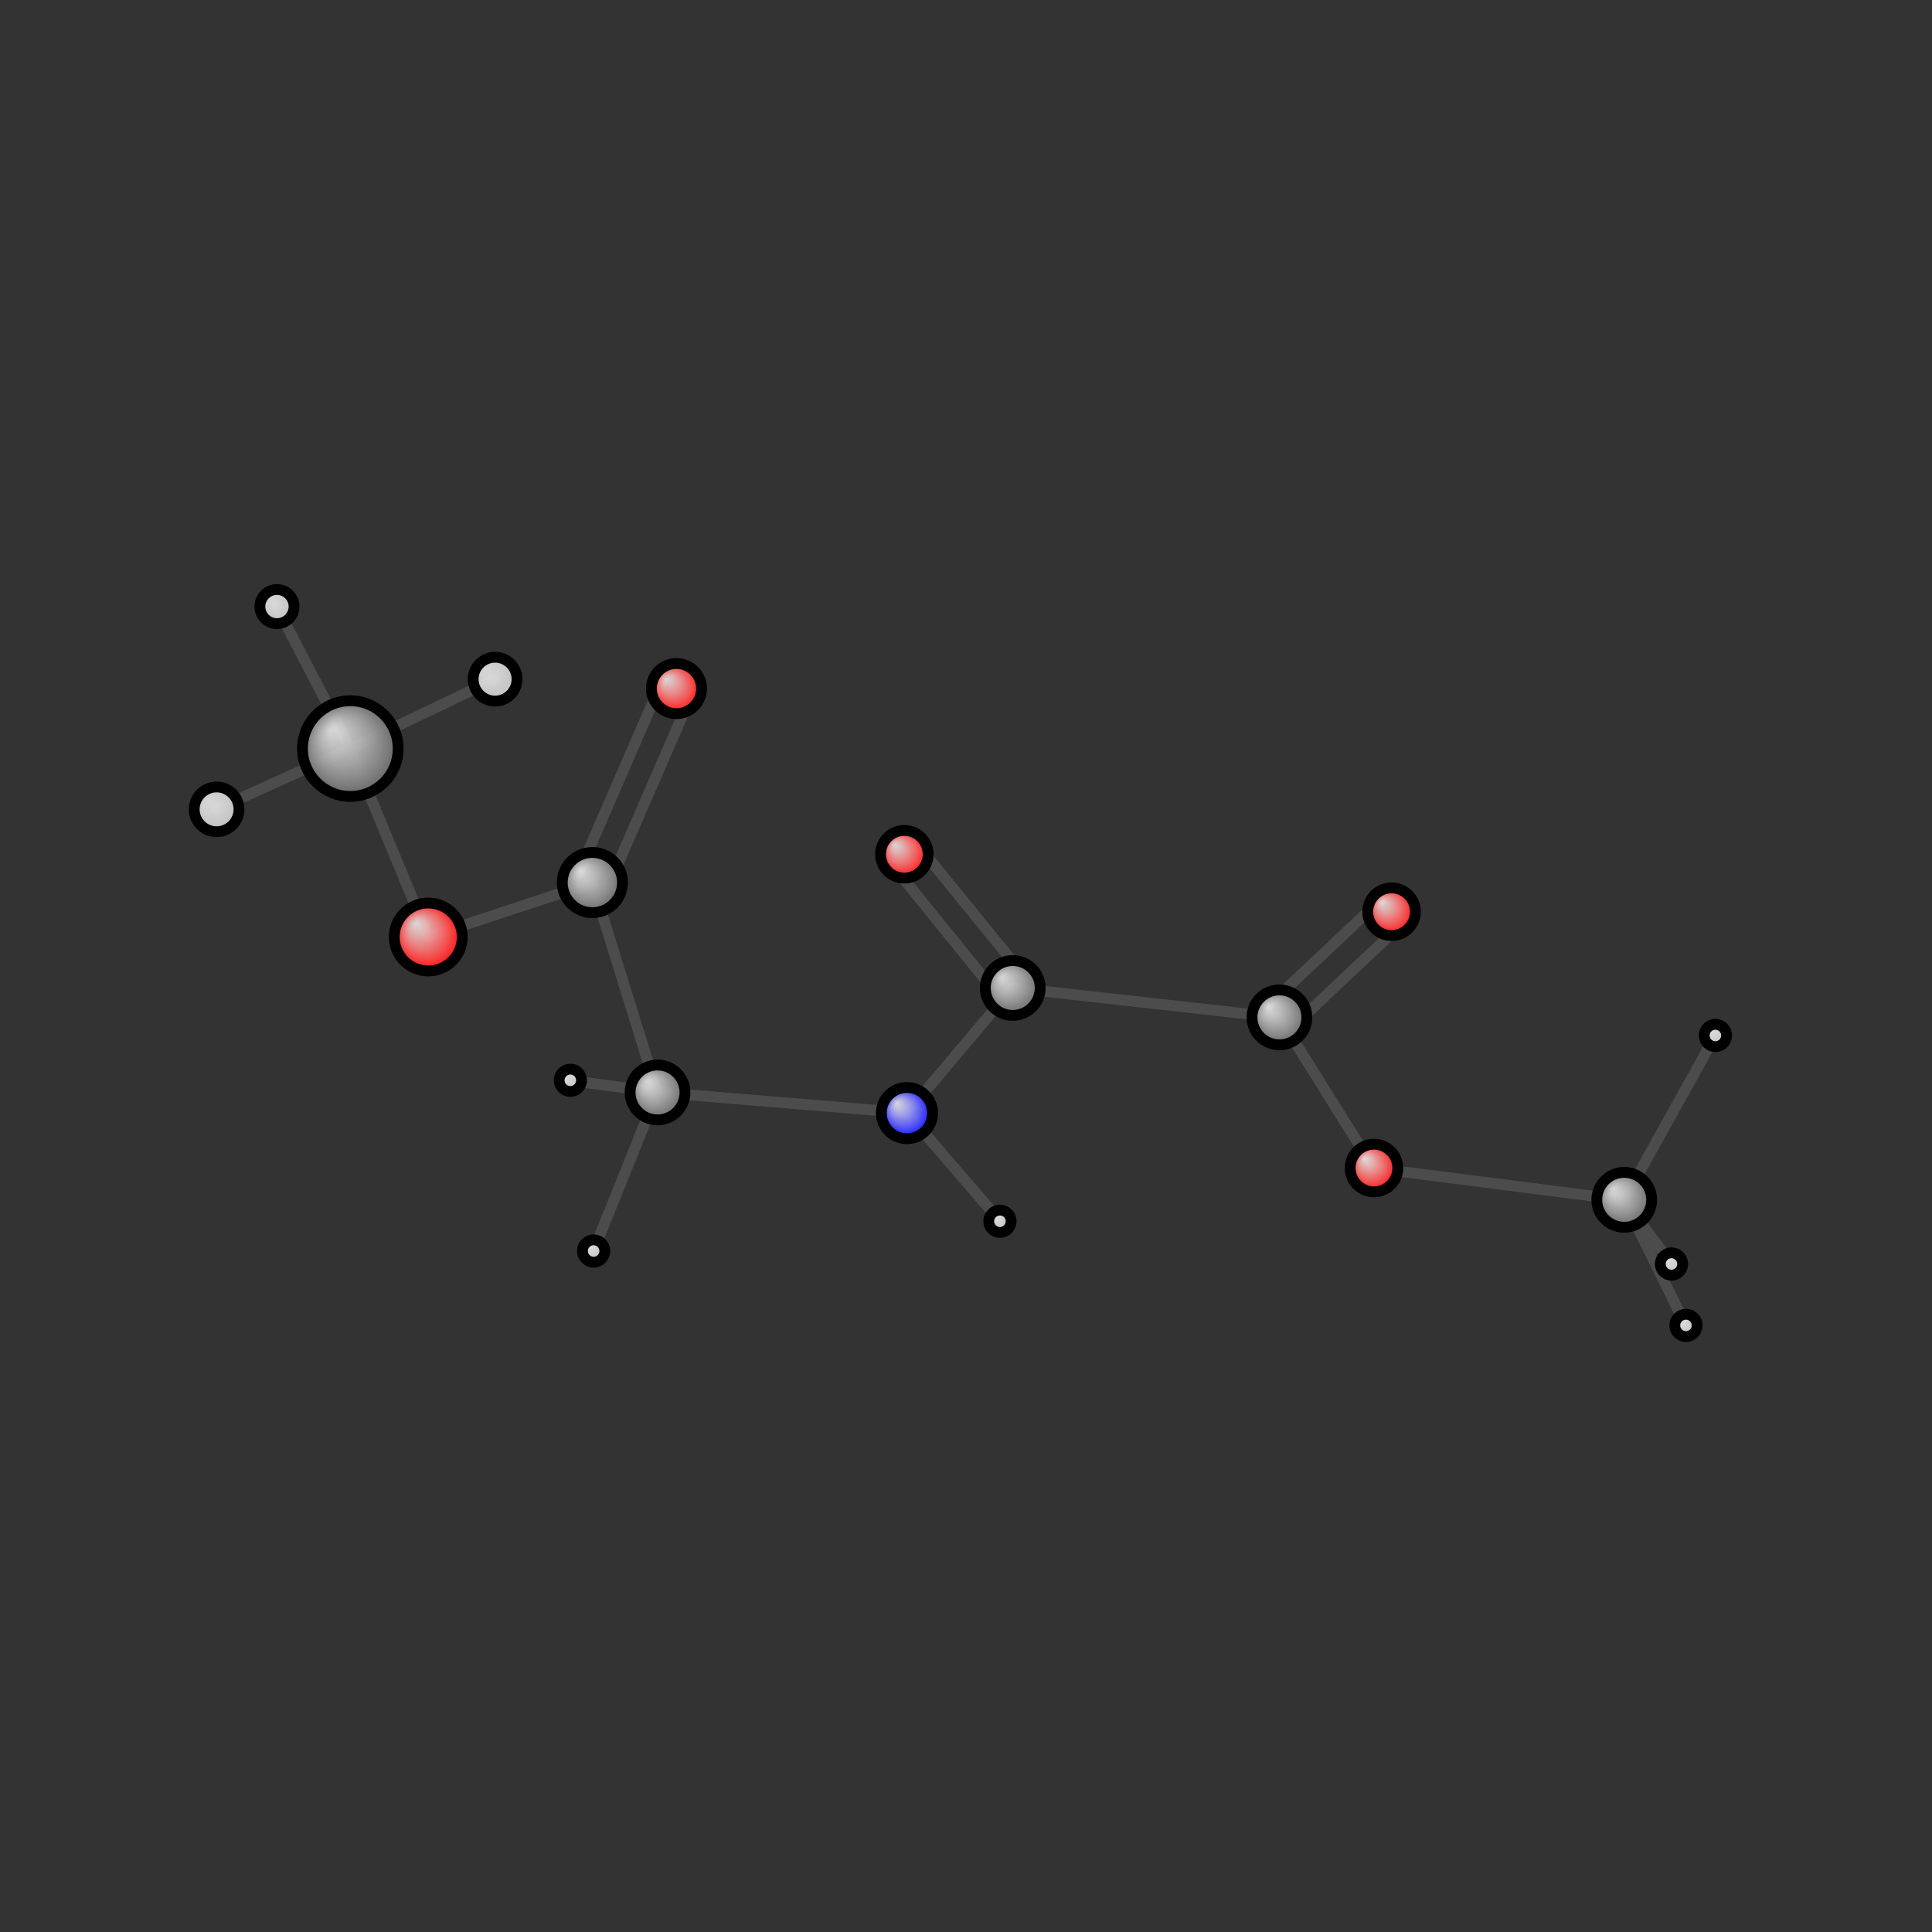 <?xml version="1.0"?>
<svg version="1.1" id="topsvg"
xmlns="http://www.w3.org/2000/svg" xmlns:xlink="http://www.w3.org/1999/xlink"
xmlns:cml="http://www.xml-cml.org/schema" x="0" y="0" width="200px" height="200px" viewBox="0 0 100 100">
<rect x="0" y="0" width="100" height="100" fill="#333333" stroke="none"/>
<title>81 - Open Babel Depiction</title>
<defs>
<radialGradient id='radialffffff0ccff' cx='50%' cy='50%' r='50%' fx='30%' fy='30%'>
  <stop offset=' 0%' stop-color="rgb(255,255,255)"  stop-opacity='0.8'/>
  <stop offset='100%' stop-color="rgb(12,12,255)"  stop-opacity ='1.0'/>
</radialGradient>
<radialGradient id='radialffffff666666' cx='50%' cy='50%' r='50%' fx='30%' fy='30%'>
  <stop offset=' 0%' stop-color="rgb(255,255,255)"  stop-opacity='0.8'/>
  <stop offset='100%' stop-color="rgb(102,102,102)"  stop-opacity ='1.0'/>
</radialGradient>
<radialGradient id='radialffffffbfbfbf' cx='50%' cy='50%' r='50%' fx='30%' fy='30%'>
  <stop offset=' 0%' stop-color="rgb(255,255,255)"  stop-opacity='0.8'/>
  <stop offset='100%' stop-color="rgb(191,191,191)"  stop-opacity ='1.0'/>
</radialGradient>
<radialGradient id='radialffffffffcc' cx='50%' cy='50%' r='50%' fx='30%' fy='30%'>
  <stop offset=' 0%' stop-color="rgb(255,255,255)"  stop-opacity='0.8'/>
  <stop offset='100%' stop-color="rgb(255,12,12)"  stop-opacity ='1.0'/>
</radialGradient>
</defs>
<g transform="translate(0,0)">
<svg width="100" height="100" x="0" y="0" viewBox="0 0 356.784 212.75"
font-family="sans-serif" stroke="rgb(76,76,76)" stroke-width="2"  stroke-linecap="round">
<line x1="259.0" y1="98.5" x2="238.3" y2="118.0" stroke="rgb(76,76,76)"  stroke-width="2.0"/>
<line x1="254.9" y1="94.2" x2="234.2" y2="113.7" stroke="rgb(76,76,76)"  stroke-width="2.0"/>
<line x1="169.3" y1="83.8" x2="189.4" y2="108.5" stroke="rgb(76,76,76)"  stroke-width="2.0"/>
<line x1="164.7" y1="87.6" x2="184.7" y2="112.3" stroke="rgb(76,76,76)"  stroke-width="2.0"/>
<line x1="308.7" y1="161.4" x2="299.9" y2="149.6" stroke="rgb(76,76,76)"  stroke-width="2.0"/>
<line x1="236.3" y1="115.9" x2="187.0" y2="110.4" stroke="rgb(76,76,76)"  stroke-width="2.0"/>
<line x1="236.3" y1="115.9" x2="253.7" y2="143.7" stroke="rgb(76,76,76)"  stroke-width="2.0"/>
<line x1="187.0" y1="110.4" x2="167.5" y2="133.5" stroke="rgb(76,76,76)"  stroke-width="2.0"/>
<line x1="105.3" y1="127.5" x2="121.4" y2="129.7" stroke="rgb(76,76,76)"  stroke-width="2.0"/>
<line x1="299.9" y1="149.6" x2="253.7" y2="143.7" stroke="rgb(76,76,76)"  stroke-width="2.0"/>
<line x1="299.9" y1="149.6" x2="316.8" y2="119.2" stroke="rgb(76,76,76)"  stroke-width="2.0"/>
<line x1="299.9" y1="149.6" x2="311.3" y2="172.7" stroke="rgb(76,76,76)"  stroke-width="2.0"/>
<line x1="167.5" y1="133.5" x2="121.4" y2="129.7" stroke="rgb(76,76,76)"  stroke-width="2.0"/>
<line x1="167.5" y1="133.5" x2="184.7" y2="153.5" stroke="rgb(76,76,76)"  stroke-width="2.0"/>
<line x1="121.4" y1="129.7" x2="109.6" y2="159.0" stroke="rgb(76,76,76)"  stroke-width="2.0"/>
<line x1="121.4" y1="129.7" x2="109.4" y2="91.0" stroke="rgb(76,76,76)"  stroke-width="2.0"/>
<line x1="127.7" y1="56.3" x2="112.1" y2="92.2" stroke="rgb(76,76,76)"  stroke-width="2.0"/>
<line x1="122.2" y1="53.9" x2="106.6" y2="89.8" stroke="rgb(76,76,76)"  stroke-width="2.0"/>
<line x1="109.4" y1="91.0" x2="79.1" y2="101.0" stroke="rgb(76,76,76)"  stroke-width="2.0"/>
<line x1="79.1" y1="101.0" x2="64.7" y2="66.2" stroke="rgb(76,76,76)"  stroke-width="2.0"/>
<line x1="51.1" y1="40.0" x2="64.7" y2="66.2" stroke="rgb(76,76,76)"  stroke-width="2.0"/>
<line x1="64.7" y1="66.2" x2="91.4" y2="53.4" stroke="rgb(76,76,76)"  stroke-width="2.0"/>
<line x1="64.7" y1="66.2" x2="40.0" y2="77.4" stroke="rgb(76,76,76)"  stroke-width="2.0"/>
<circle cx="256.981" cy="96.352" r="4.4" opacity="1" style="stroke:black;fill:url(#radialffffffffcc)"/>
<circle cx="167.004" cy="85.739" r="4.4" opacity="1" style="stroke:black;fill:url(#radialffffffffcc)"/>
<circle cx="308.675" cy="161.404" r="2.067" opacity="1" style="stroke:black;fill:url(#radialffffffbfbfbf)"/>
<circle cx="236.274" cy="115.861" r="5.067" opacity="1" style="stroke:black;fill:url(#radialffffff666666)"/>
<circle cx="187.026" cy="110.432" r="5.067" opacity="1" style="stroke:black;fill:url(#radialffffff666666)"/>
<circle cx="105.326" cy="127.482" r="2.067" opacity="1" style="stroke:black;fill:url(#radialffffffbfbfbf)"/>
<circle cx="299.947" cy="149.554" r="5.067" opacity="1" style="stroke:black;fill:url(#radialffffff666666)"/>
<circle cx="253.734" cy="143.683" r="4.4" opacity="1" style="stroke:black;fill:url(#radialffffffffcc)"/>
<circle cx="316.784" cy="119.206" r="2.067" opacity="1" style="stroke:black;fill:url(#radialffffffbfbfbf)"/>
<circle cx="167.488" cy="133.541" r="4.733" opacity="1" style="stroke:black;fill:url(#radialffffff0ccff)"/>
<circle cx="121.43" cy="129.728" r="5.067" opacity="1" style="stroke:black;fill:url(#radialffffff666666)"/>
<circle cx="311.348" cy="172.75" r="2.067" opacity="1" style="stroke:black;fill:url(#radialffffffbfbfbf)"/>
<circle cx="184.657" cy="153.515" r="2.067" opacity="1" style="stroke:black;fill:url(#radialffffffbfbfbf)"/>
<circle cx="109.625" cy="159.008" r="2.067" opacity="1" style="stroke:black;fill:url(#radialffffffbfbfbf)"/>
<circle cx="124.922" cy="55.142" r="4.633" opacity="1" style="stroke:black;fill:url(#radialffffffffcc)"/>
<circle cx="109.396" cy="90.965" r="5.562" opacity="1" style="stroke:black;fill:url(#radialffffff666666)"/>
<circle cx="79.086" cy="101.017" r="6.277" opacity="1" style="stroke:black;fill:url(#radialffffffffcc)"/>
<circle cx="51.149" cy="40" r="3.153" opacity="1" style="stroke:black;fill:url(#radialffffffbfbfbf)"/>
<circle cx="64.693" cy="66.223" r="8.836" opacity="1" style="stroke:black;fill:url(#radialffffff666666)"/>
<circle cx="91.43" cy="53.405" r="4.051" opacity="1" style="stroke:black;fill:url(#radialffffffbfbfbf)"/>
<circle cx="40" cy="77.443" r="4.133" opacity="1" style="stroke:black;fill:url(#radialffffffbfbfbf)"/>
</svg>
</g>
</svg>
